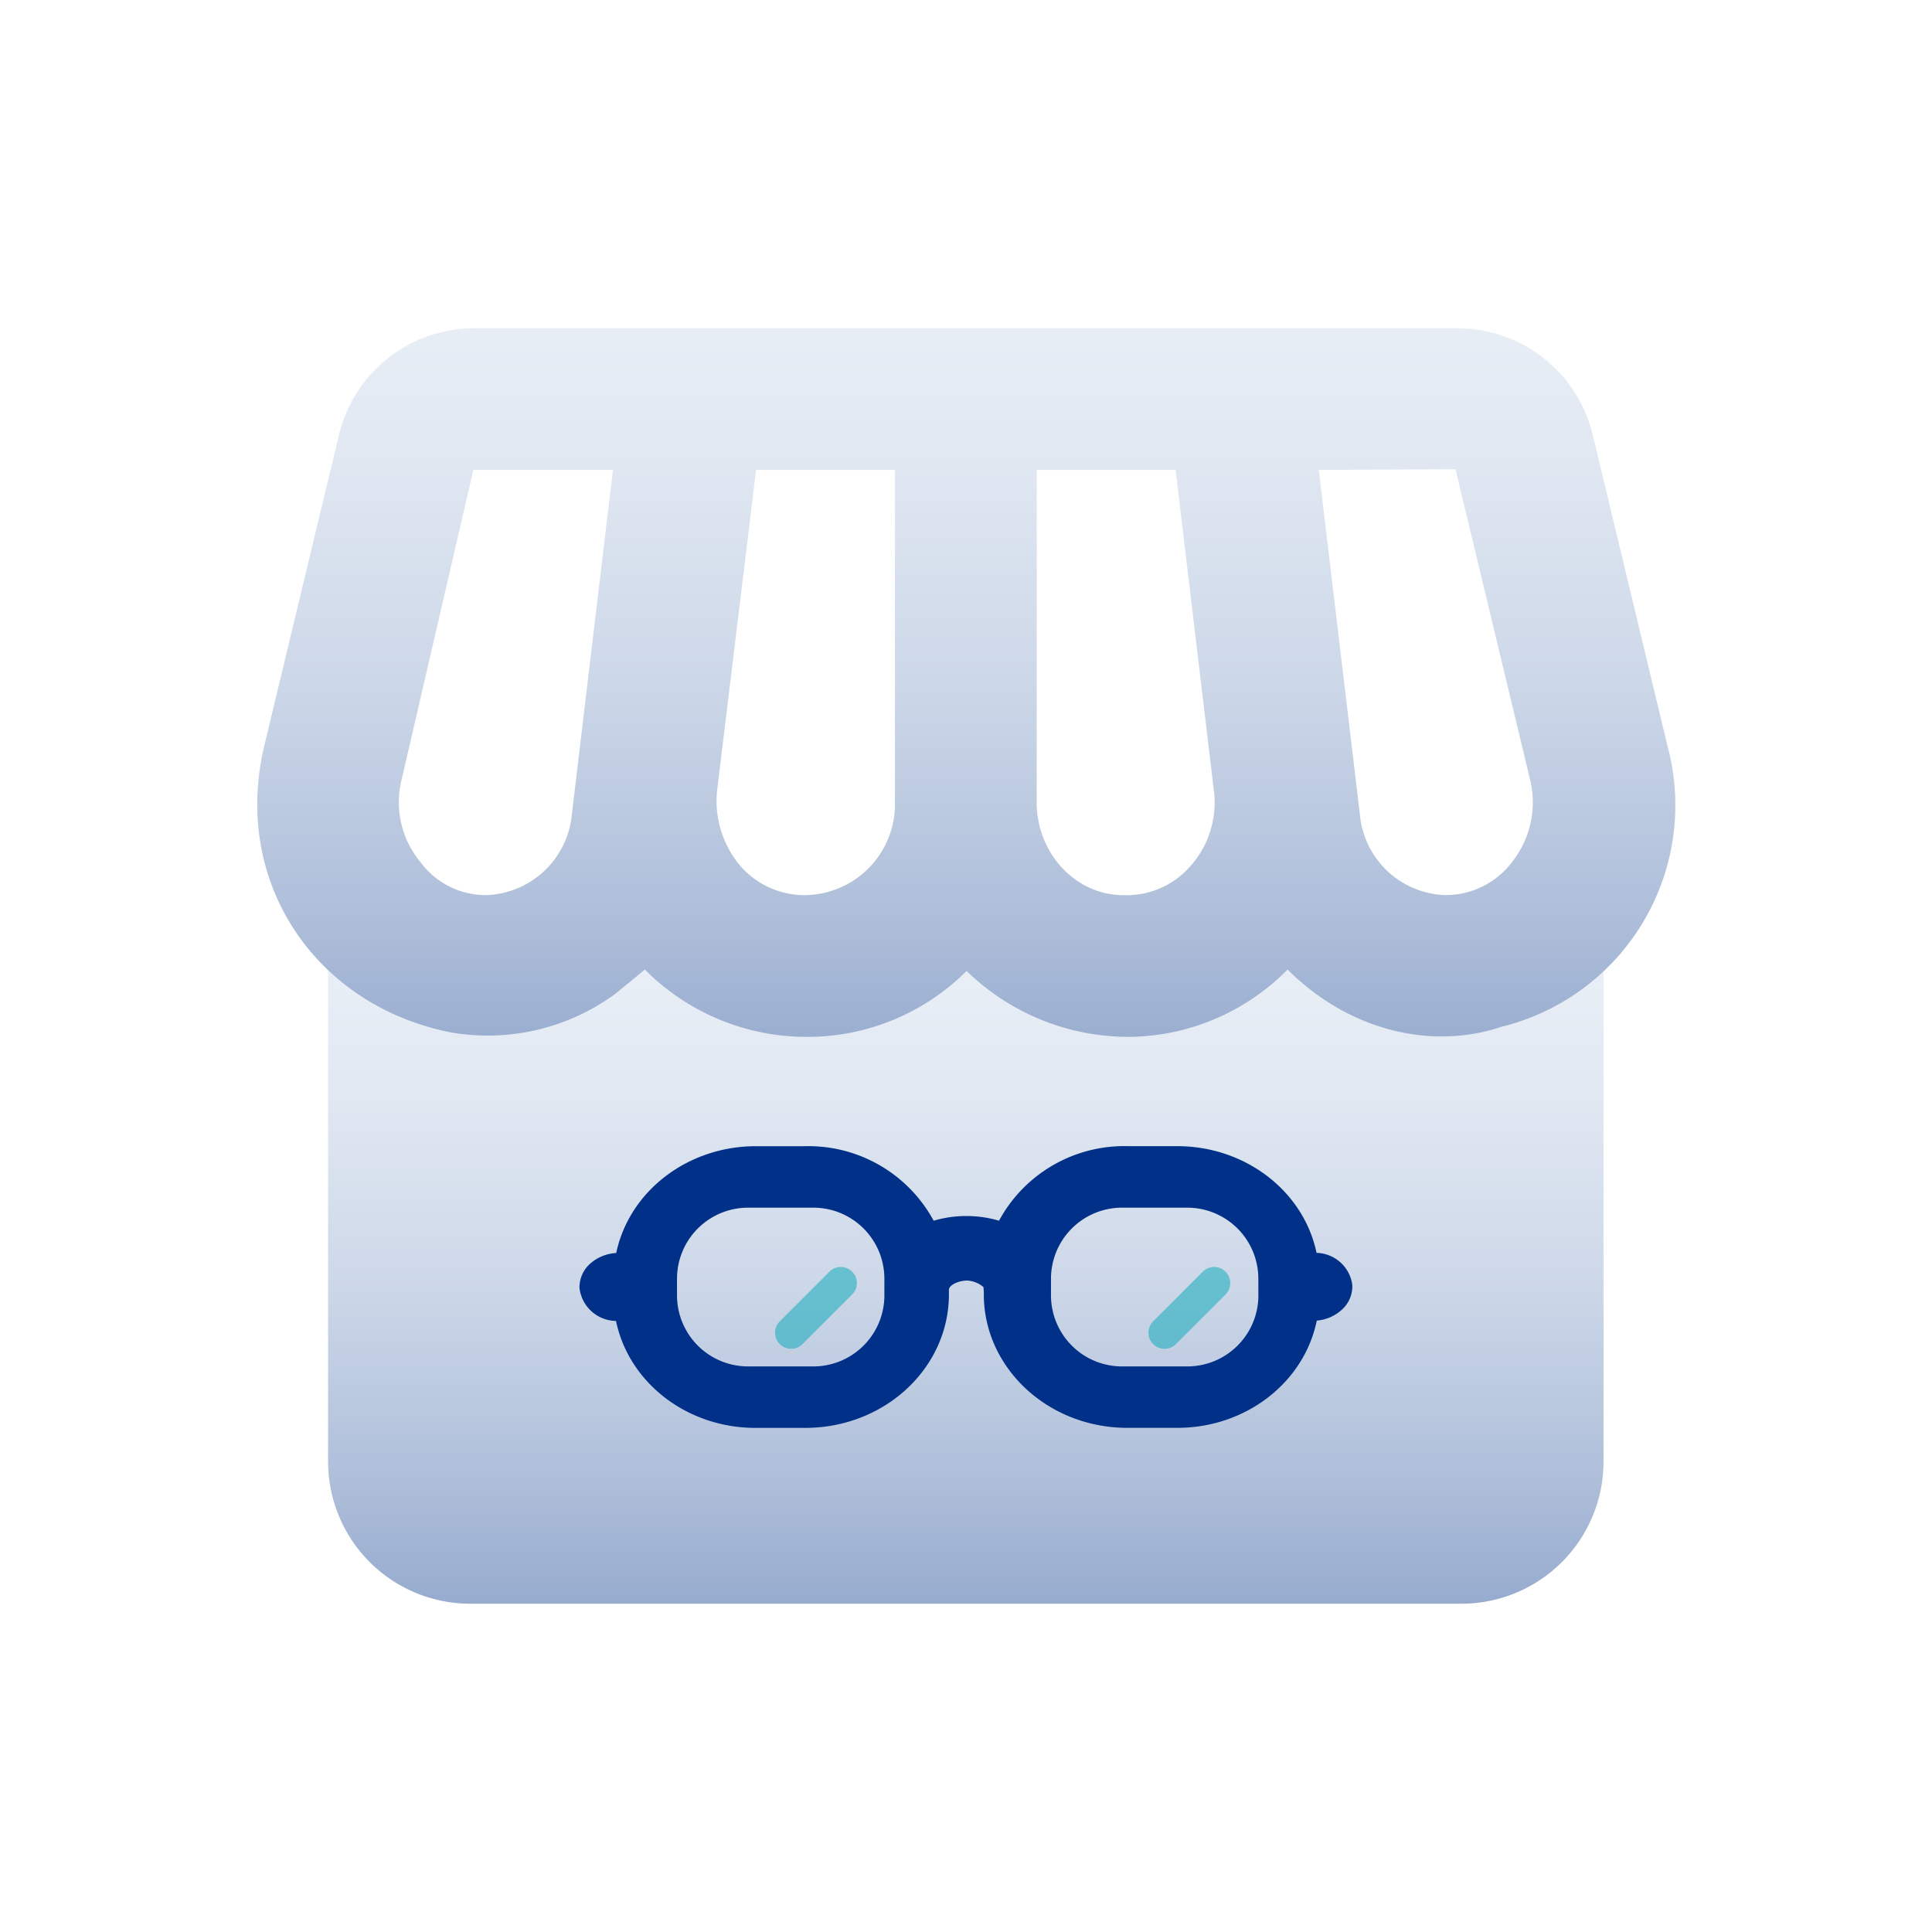 <svg data-name="Deco Icon Optical Store" xmlns="http://www.w3.org/2000/svg" xmlns:xlink="http://www.w3.org/1999/xlink" width="180" height="180"><defs><linearGradient id="a" x1=".5" y1="-.385" x2=".5" y2="1.923" gradientUnits="objectBoundingBox"><stop offset="0" stop-color="#f2f6fa"/><stop offset=".124" stop-color="#edf2f8"/><stop offset=".252" stop-color="#e1e8f2"/><stop offset=".383" stop-color="#ccd7e8"/><stop offset=".514" stop-color="#afbfda"/><stop offset=".648" stop-color="#89a0c8"/><stop offset=".782" stop-color="#5c7bb2"/><stop offset=".914" stop-color="#264f99"/><stop offset="1" stop-color="#003087"/></linearGradient><linearGradient id="b" x1=".5" y1="-.433" x2=".5" y2="1.979" xlink:href="#a"/></defs><path data-name="Rectangle 663" fill="none" d="M180 0v180H0V0z"/><g data-name="Group 2282"><path data-name="Path 4829" d="M20.378 60.264v45.819a13.244 13.244 0 0013.2 13.2h92.429a13.244 13.244 0 0013.2-13.2V60.264z" transform="translate(10.189 30.132)" fill="url(#a)"/><path data-name="Path 4830" d="M66.814 73.626a9.381 9.381 0 002.178 7.069 7.946 7.946 0 005.875 2.7 8.484 8.484 0 008.517-8.649V43.785h-12.94z" fill="none"/><path data-name="Path 4831" d="M109.528 43.785h-12.94v30.964c0 4.754 3.632 8.649 8.055 8.649a7.876 7.876 0 006.272-2.703 8.878 8.878 0 002.18-7.065z" fill="none"/><path data-name="Path 4832" d="M37.433 72.57a8.729 8.729 0 001.718 7.725 7.6 7.6 0 006.14 3.1 8.3 8.3 0 007.989-7.527l3.829-32.083H44.102z" fill="none"/><path data-name="Path 4833" d="M135.606 43.719l-12.741.066 3.828 32.088a8.254 8.254 0 007.989 7.527 7.745 7.745 0 006.206-3.1 8.952 8.952 0 001.651-7.727z" fill="none"/><path data-name="Path 4834" d="M49.259 82.459c.255-.19 2.831-2.321 2.829-2.322a21.232 21.232 0 0015.251 6.271 20.931 20.931 0 0014.724-6.14 21.636 21.636 0 0015.118 6.14 20.964 20.964 0 0014.789-6.271c5.847 5.829 13.591 7.478 19.929 5.331a21.247 21.247 0 0015.459-26.193l-6.933-28.853a12.967 12.967 0 00-12.611-10.035h-91.7a12.964 12.964 0 00-12.547 10.035l-6.931 28.853c-3.057 12.825 4.873 24.307 17.49 26.739a20.133 20.133 0 0015.133-3.555zm78.357-48.933l6.933 28.851A8.952 8.952 0 01132.9 70.1a7.745 7.745 0 01-6.206 3.1 8.254 8.254 0 01-7.989-7.527l-3.828-32.087zm-39.016.065h12.94l3.56 29.841a8.878 8.878 0 01-2.18 7.065 7.876 7.876 0 01-6.271 2.708c-4.424 0-8.055-3.9-8.055-8.649zM58.823 63.432l3.63-29.841h12.94v30.965a8.484 8.484 0 01-8.517 8.649A7.946 7.946 0 0161 70.5a9.381 9.381 0 01-2.177-7.068zM31.16 70.1a8.729 8.729 0 01-1.718-7.725l6.669-28.785h13.007l-3.829 32.088a8.3 8.3 0 01-7.989 7.527 7.6 7.6 0 01-6.14-3.105z" transform="translate(7.99 10.193)" fill="url(#b)"/><g data-name="Group 2279"><path data-name="Path 4835" d="M122.66 116.727c-1.219-5.811-6.719-9.989-13.086-9.941h-4.478a13.264 13.264 0 00-12.02 6.945 10.8 10.8 0 00-6.09 0 13.27 13.27 0 00-12.014-6.942h-4.483c-6.363-.03-11.85 4.146-13.078 9.951a3.974 3.974 0 00-2.52 1.08 2.934 2.934 0 00-.9 2.186 3.466 3.466 0 003.4 3.062c1.209 5.823 6.714 10.012 13.09 9.964h4.482c7.392.033 13.411-5.512 13.446-12.385v-.531c.085-.457 1.066-.864 1.828-.8a2.51 2.51 0 011.389.6l.036.455c-.127 6.871 5.76 12.538 13.151 12.657h4.776c6.389.049 11.9-4.156 13.093-9.993a3.92 3.92 0 002.471-1.145 2.894 2.894 0 00.833-2.214 3.447 3.447 0 00-3.326-2.949zm-40.264 3.958a6.622 6.622 0 01-6.621 6.622h-6.079a6.622 6.622 0 01-6.621-6.622v-1.548a6.621 6.621 0 016.621-6.621h6.076a6.621 6.621 0 016.624 6.621zm34.845 0a6.623 6.623 0 01-6.623 6.622h-6.079a6.622 6.622 0 01-6.621-6.622v-1.548a6.621 6.621 0 016.621-6.621h6.075a6.622 6.622 0 016.623 6.621z" fill="#003087"/><g data-name="Group 2277"><path data-name="Path 4836" d="M108.498 125.664a1.5 1.5 0 01-1.061-2.561l4.641-4.64a1.5 1.5 0 012.121 2.121l-4.641 4.64a1.49 1.49 0 01-1.06.44z" fill="#00a9b6" opacity=".5"/></g><g data-name="Group 2278"><path data-name="Path 4837" d="M73.712 125.664a1.5 1.5 0 01-1.061-2.561l4.641-4.64a1.5 1.5 0 012.121 2.121l-4.642 4.64a1.49 1.49 0 01-1.059.44z" fill="#00a9b6" opacity=".5"/></g></g></g></svg>
